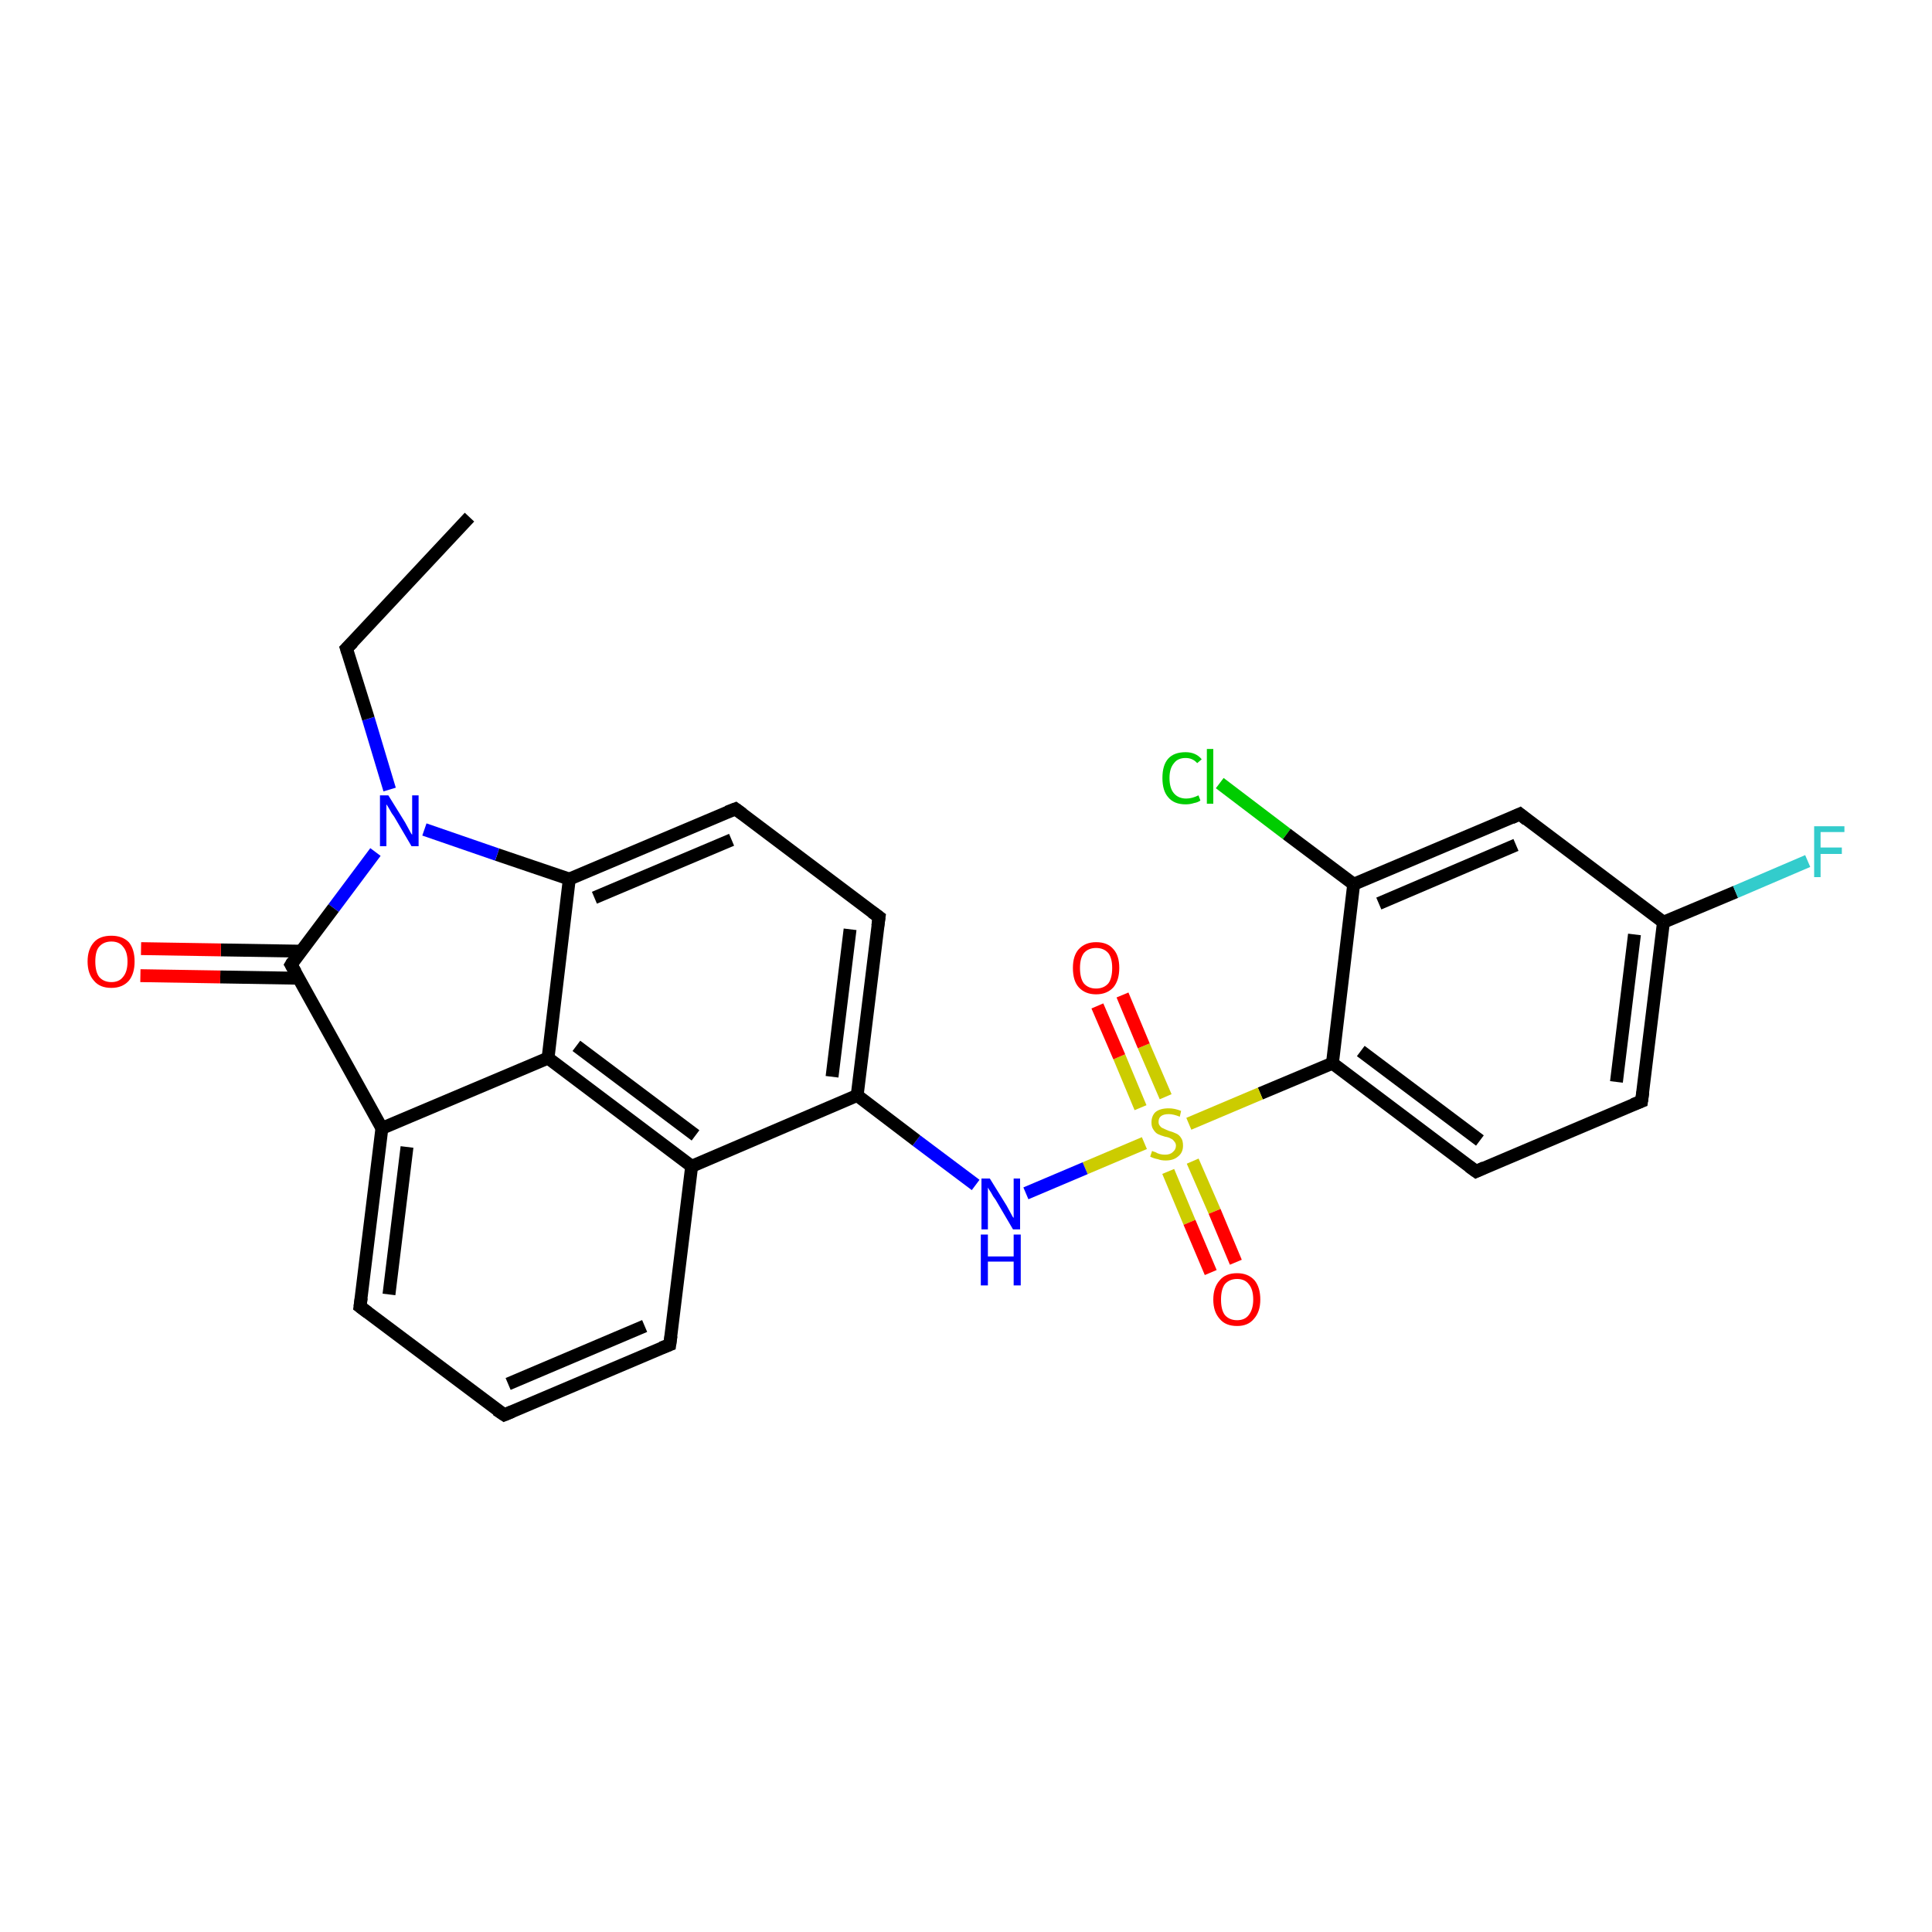 <?xml version='1.0' encoding='iso-8859-1'?>
<svg version='1.1' baseProfile='full'
              xmlns='http://www.w3.org/2000/svg'
                      xmlns:rdkit='http://www.rdkit.org/xml'
                      xmlns:xlink='http://www.w3.org/1999/xlink'
                  xml:space='preserve'
width='300px' height='300px' viewBox='0 0 300 300'>
<!-- END OF HEADER -->
<rect style='opacity:1.0;fill:#FFFFFF;stroke:none' width='300.0' height='300.0' x='0.0' y='0.0'> </rect>
<path class='bond-0 atom-0 atom-1' d='M 189.4,121.6 L 199.8,129.5' style='fill:none;fill-rule:evenodd;stroke:#00CC00;stroke-width:2.0px;stroke-linecap:butt;stroke-linejoin:miter;stroke-opacity:1' />
<path class='bond-0 atom-0 atom-1' d='M 199.8,129.5 L 210.2,137.3' style='fill:none;fill-rule:evenodd;stroke:#000000;stroke-width:2.0px;stroke-linecap:butt;stroke-linejoin:miter;stroke-opacity:1' />
<path class='bond-1 atom-1 atom-2' d='M 210.2,137.3 L 236.0,126.4' style='fill:none;fill-rule:evenodd;stroke:#000000;stroke-width:2.0px;stroke-linecap:butt;stroke-linejoin:miter;stroke-opacity:1' />
<path class='bond-1 atom-1 atom-2' d='M 214.1,140.3 L 235.4,131.2' style='fill:none;fill-rule:evenodd;stroke:#000000;stroke-width:2.0px;stroke-linecap:butt;stroke-linejoin:miter;stroke-opacity:1' />
<path class='bond-2 atom-2 atom-3' d='M 236.0,126.4 L 258.3,143.2' style='fill:none;fill-rule:evenodd;stroke:#000000;stroke-width:2.0px;stroke-linecap:butt;stroke-linejoin:miter;stroke-opacity:1' />
<path class='bond-3 atom-3 atom-4' d='M 258.3,143.2 L 269.5,138.5' style='fill:none;fill-rule:evenodd;stroke:#000000;stroke-width:2.0px;stroke-linecap:butt;stroke-linejoin:miter;stroke-opacity:1' />
<path class='bond-3 atom-3 atom-4' d='M 269.5,138.5 L 280.7,133.7' style='fill:none;fill-rule:evenodd;stroke:#33CCCC;stroke-width:2.0px;stroke-linecap:butt;stroke-linejoin:miter;stroke-opacity:1' />
<path class='bond-4 atom-3 atom-5' d='M 258.3,143.2 L 254.9,171.0' style='fill:none;fill-rule:evenodd;stroke:#000000;stroke-width:2.0px;stroke-linecap:butt;stroke-linejoin:miter;stroke-opacity:1' />
<path class='bond-4 atom-3 atom-5' d='M 253.8,145.1 L 251.0,168.0' style='fill:none;fill-rule:evenodd;stroke:#000000;stroke-width:2.0px;stroke-linecap:butt;stroke-linejoin:miter;stroke-opacity:1' />
<path class='bond-5 atom-5 atom-6' d='M 254.9,171.0 L 229.2,181.9' style='fill:none;fill-rule:evenodd;stroke:#000000;stroke-width:2.0px;stroke-linecap:butt;stroke-linejoin:miter;stroke-opacity:1' />
<path class='bond-6 atom-6 atom-7' d='M 229.2,181.9 L 206.9,165.1' style='fill:none;fill-rule:evenodd;stroke:#000000;stroke-width:2.0px;stroke-linecap:butt;stroke-linejoin:miter;stroke-opacity:1' />
<path class='bond-6 atom-6 atom-7' d='M 229.8,177.1 L 211.3,163.2' style='fill:none;fill-rule:evenodd;stroke:#000000;stroke-width:2.0px;stroke-linecap:butt;stroke-linejoin:miter;stroke-opacity:1' />
<path class='bond-7 atom-7 atom-8' d='M 206.9,165.1 L 195.7,169.8' style='fill:none;fill-rule:evenodd;stroke:#000000;stroke-width:2.0px;stroke-linecap:butt;stroke-linejoin:miter;stroke-opacity:1' />
<path class='bond-7 atom-7 atom-8' d='M 195.7,169.8 L 184.6,174.5' style='fill:none;fill-rule:evenodd;stroke:#CCCC00;stroke-width:2.0px;stroke-linecap:butt;stroke-linejoin:miter;stroke-opacity:1' />
<path class='bond-8 atom-8 atom-9' d='M 181.0,170.3 L 177.6,162.4' style='fill:none;fill-rule:evenodd;stroke:#CCCC00;stroke-width:2.0px;stroke-linecap:butt;stroke-linejoin:miter;stroke-opacity:1' />
<path class='bond-8 atom-8 atom-9' d='M 177.6,162.4 L 174.3,154.5' style='fill:none;fill-rule:evenodd;stroke:#FF0000;stroke-width:2.0px;stroke-linecap:butt;stroke-linejoin:miter;stroke-opacity:1' />
<path class='bond-8 atom-8 atom-9' d='M 177.1,172.0 L 173.8,164.1' style='fill:none;fill-rule:evenodd;stroke:#CCCC00;stroke-width:2.0px;stroke-linecap:butt;stroke-linejoin:miter;stroke-opacity:1' />
<path class='bond-8 atom-8 atom-9' d='M 173.8,164.1 L 170.4,156.2' style='fill:none;fill-rule:evenodd;stroke:#FF0000;stroke-width:2.0px;stroke-linecap:butt;stroke-linejoin:miter;stroke-opacity:1' />
<path class='bond-9 atom-8 atom-10' d='M 181.4,181.9 L 184.7,189.8' style='fill:none;fill-rule:evenodd;stroke:#CCCC00;stroke-width:2.0px;stroke-linecap:butt;stroke-linejoin:miter;stroke-opacity:1' />
<path class='bond-9 atom-8 atom-10' d='M 184.7,189.8 L 188.0,197.6' style='fill:none;fill-rule:evenodd;stroke:#FF0000;stroke-width:2.0px;stroke-linecap:butt;stroke-linejoin:miter;stroke-opacity:1' />
<path class='bond-9 atom-8 atom-10' d='M 185.2,180.3 L 188.6,188.1' style='fill:none;fill-rule:evenodd;stroke:#CCCC00;stroke-width:2.0px;stroke-linecap:butt;stroke-linejoin:miter;stroke-opacity:1' />
<path class='bond-9 atom-8 atom-10' d='M 188.6,188.1 L 191.9,196.0' style='fill:none;fill-rule:evenodd;stroke:#FF0000;stroke-width:2.0px;stroke-linecap:butt;stroke-linejoin:miter;stroke-opacity:1' />
<path class='bond-10 atom-8 atom-11' d='M 177.7,177.5 L 168.5,181.4' style='fill:none;fill-rule:evenodd;stroke:#CCCC00;stroke-width:2.0px;stroke-linecap:butt;stroke-linejoin:miter;stroke-opacity:1' />
<path class='bond-10 atom-8 atom-11' d='M 168.5,181.4 L 159.3,185.3' style='fill:none;fill-rule:evenodd;stroke:#0000FF;stroke-width:2.0px;stroke-linecap:butt;stroke-linejoin:miter;stroke-opacity:1' />
<path class='bond-11 atom-11 atom-12' d='M 151.5,184.0 L 142.3,177.1' style='fill:none;fill-rule:evenodd;stroke:#0000FF;stroke-width:2.0px;stroke-linecap:butt;stroke-linejoin:miter;stroke-opacity:1' />
<path class='bond-11 atom-11 atom-12' d='M 142.3,177.1 L 133.1,170.1' style='fill:none;fill-rule:evenodd;stroke:#000000;stroke-width:2.0px;stroke-linecap:butt;stroke-linejoin:miter;stroke-opacity:1' />
<path class='bond-12 atom-12 atom-13' d='M 133.1,170.1 L 107.4,181.1' style='fill:none;fill-rule:evenodd;stroke:#000000;stroke-width:2.0px;stroke-linecap:butt;stroke-linejoin:miter;stroke-opacity:1' />
<path class='bond-13 atom-13 atom-14' d='M 107.4,181.1 L 85.1,164.3' style='fill:none;fill-rule:evenodd;stroke:#000000;stroke-width:2.0px;stroke-linecap:butt;stroke-linejoin:miter;stroke-opacity:1' />
<path class='bond-13 atom-13 atom-14' d='M 108.0,176.3 L 89.5,162.4' style='fill:none;fill-rule:evenodd;stroke:#000000;stroke-width:2.0px;stroke-linecap:butt;stroke-linejoin:miter;stroke-opacity:1' />
<path class='bond-14 atom-14 atom-15' d='M 85.1,164.3 L 88.4,136.5' style='fill:none;fill-rule:evenodd;stroke:#000000;stroke-width:2.0px;stroke-linecap:butt;stroke-linejoin:miter;stroke-opacity:1' />
<path class='bond-15 atom-15 atom-16' d='M 88.4,136.5 L 114.2,125.6' style='fill:none;fill-rule:evenodd;stroke:#000000;stroke-width:2.0px;stroke-linecap:butt;stroke-linejoin:miter;stroke-opacity:1' />
<path class='bond-15 atom-15 atom-16' d='M 92.3,139.4 L 113.6,130.4' style='fill:none;fill-rule:evenodd;stroke:#000000;stroke-width:2.0px;stroke-linecap:butt;stroke-linejoin:miter;stroke-opacity:1' />
<path class='bond-16 atom-16 atom-17' d='M 114.2,125.6 L 136.5,142.4' style='fill:none;fill-rule:evenodd;stroke:#000000;stroke-width:2.0px;stroke-linecap:butt;stroke-linejoin:miter;stroke-opacity:1' />
<path class='bond-17 atom-15 atom-18' d='M 88.4,136.5 L 77.2,132.7' style='fill:none;fill-rule:evenodd;stroke:#000000;stroke-width:2.0px;stroke-linecap:butt;stroke-linejoin:miter;stroke-opacity:1' />
<path class='bond-17 atom-15 atom-18' d='M 77.2,132.7 L 65.9,128.8' style='fill:none;fill-rule:evenodd;stroke:#0000FF;stroke-width:2.0px;stroke-linecap:butt;stroke-linejoin:miter;stroke-opacity:1' />
<path class='bond-18 atom-18 atom-19' d='M 58.3,132.3 L 51.8,141.0' style='fill:none;fill-rule:evenodd;stroke:#0000FF;stroke-width:2.0px;stroke-linecap:butt;stroke-linejoin:miter;stroke-opacity:1' />
<path class='bond-18 atom-18 atom-19' d='M 51.8,141.0 L 45.2,149.8' style='fill:none;fill-rule:evenodd;stroke:#000000;stroke-width:2.0px;stroke-linecap:butt;stroke-linejoin:miter;stroke-opacity:1' />
<path class='bond-19 atom-19 atom-20' d='M 45.2,149.8 L 59.3,175.2' style='fill:none;fill-rule:evenodd;stroke:#000000;stroke-width:2.0px;stroke-linecap:butt;stroke-linejoin:miter;stroke-opacity:1' />
<path class='bond-20 atom-20 atom-21' d='M 59.3,175.2 L 55.9,202.9' style='fill:none;fill-rule:evenodd;stroke:#000000;stroke-width:2.0px;stroke-linecap:butt;stroke-linejoin:miter;stroke-opacity:1' />
<path class='bond-20 atom-20 atom-21' d='M 63.2,178.1 L 60.4,201.0' style='fill:none;fill-rule:evenodd;stroke:#000000;stroke-width:2.0px;stroke-linecap:butt;stroke-linejoin:miter;stroke-opacity:1' />
<path class='bond-21 atom-21 atom-22' d='M 55.9,202.9 L 78.3,219.7' style='fill:none;fill-rule:evenodd;stroke:#000000;stroke-width:2.0px;stroke-linecap:butt;stroke-linejoin:miter;stroke-opacity:1' />
<path class='bond-22 atom-22 atom-23' d='M 78.3,219.7 L 104.0,208.8' style='fill:none;fill-rule:evenodd;stroke:#000000;stroke-width:2.0px;stroke-linecap:butt;stroke-linejoin:miter;stroke-opacity:1' />
<path class='bond-22 atom-22 atom-23' d='M 78.9,214.9 L 100.1,205.9' style='fill:none;fill-rule:evenodd;stroke:#000000;stroke-width:2.0px;stroke-linecap:butt;stroke-linejoin:miter;stroke-opacity:1' />
<path class='bond-23 atom-19 atom-24' d='M 46.8,147.7 L 34.3,147.5' style='fill:none;fill-rule:evenodd;stroke:#000000;stroke-width:2.0px;stroke-linecap:butt;stroke-linejoin:miter;stroke-opacity:1' />
<path class='bond-23 atom-19 atom-24' d='M 34.3,147.5 L 21.9,147.3' style='fill:none;fill-rule:evenodd;stroke:#FF0000;stroke-width:2.0px;stroke-linecap:butt;stroke-linejoin:miter;stroke-opacity:1' />
<path class='bond-23 atom-19 atom-24' d='M 46.4,151.9 L 34.2,151.7' style='fill:none;fill-rule:evenodd;stroke:#000000;stroke-width:2.0px;stroke-linecap:butt;stroke-linejoin:miter;stroke-opacity:1' />
<path class='bond-23 atom-19 atom-24' d='M 34.2,151.7 L 21.8,151.5' style='fill:none;fill-rule:evenodd;stroke:#FF0000;stroke-width:2.0px;stroke-linecap:butt;stroke-linejoin:miter;stroke-opacity:1' />
<path class='bond-24 atom-18 atom-25' d='M 60.5,122.6 L 57.2,111.6' style='fill:none;fill-rule:evenodd;stroke:#0000FF;stroke-width:2.0px;stroke-linecap:butt;stroke-linejoin:miter;stroke-opacity:1' />
<path class='bond-24 atom-18 atom-25' d='M 57.2,111.6 L 53.8,100.7' style='fill:none;fill-rule:evenodd;stroke:#000000;stroke-width:2.0px;stroke-linecap:butt;stroke-linejoin:miter;stroke-opacity:1' />
<path class='bond-25 atom-25 atom-26' d='M 53.8,100.7 L 72.9,80.3' style='fill:none;fill-rule:evenodd;stroke:#000000;stroke-width:2.0px;stroke-linecap:butt;stroke-linejoin:miter;stroke-opacity:1' />
<path class='bond-26 atom-7 atom-1' d='M 206.9,165.1 L 210.2,137.3' style='fill:none;fill-rule:evenodd;stroke:#000000;stroke-width:2.0px;stroke-linecap:butt;stroke-linejoin:miter;stroke-opacity:1' />
<path class='bond-27 atom-17 atom-12' d='M 136.5,142.4 L 133.1,170.1' style='fill:none;fill-rule:evenodd;stroke:#000000;stroke-width:2.0px;stroke-linecap:butt;stroke-linejoin:miter;stroke-opacity:1' />
<path class='bond-27 atom-17 atom-12' d='M 132.0,144.3 L 129.2,167.2' style='fill:none;fill-rule:evenodd;stroke:#000000;stroke-width:2.0px;stroke-linecap:butt;stroke-linejoin:miter;stroke-opacity:1' />
<path class='bond-28 atom-20 atom-14' d='M 59.3,175.2 L 85.1,164.3' style='fill:none;fill-rule:evenodd;stroke:#000000;stroke-width:2.0px;stroke-linecap:butt;stroke-linejoin:miter;stroke-opacity:1' />
<path class='bond-29 atom-23 atom-13' d='M 104.0,208.8 L 107.4,181.1' style='fill:none;fill-rule:evenodd;stroke:#000000;stroke-width:2.0px;stroke-linecap:butt;stroke-linejoin:miter;stroke-opacity:1' />
<path d='M 234.7,127.0 L 236.0,126.4 L 237.1,127.3' style='fill:none;stroke:#000000;stroke-width:2.0px;stroke-linecap:butt;stroke-linejoin:miter;stroke-opacity:1;' />
<path d='M 255.1,169.6 L 254.9,171.0 L 253.6,171.5' style='fill:none;stroke:#000000;stroke-width:2.0px;stroke-linecap:butt;stroke-linejoin:miter;stroke-opacity:1;' />
<path d='M 230.5,181.3 L 229.2,181.9 L 228.1,181.1' style='fill:none;stroke:#000000;stroke-width:2.0px;stroke-linecap:butt;stroke-linejoin:miter;stroke-opacity:1;' />
<path d='M 112.9,126.1 L 114.2,125.6 L 115.3,126.4' style='fill:none;stroke:#000000;stroke-width:2.0px;stroke-linecap:butt;stroke-linejoin:miter;stroke-opacity:1;' />
<path d='M 135.4,141.6 L 136.5,142.4 L 136.3,143.8' style='fill:none;stroke:#000000;stroke-width:2.0px;stroke-linecap:butt;stroke-linejoin:miter;stroke-opacity:1;' />
<path d='M 45.5,149.3 L 45.2,149.8 L 45.9,151.0' style='fill:none;stroke:#000000;stroke-width:2.0px;stroke-linecap:butt;stroke-linejoin:miter;stroke-opacity:1;' />
<path d='M 56.1,201.5 L 55.9,202.9 L 57.1,203.8' style='fill:none;stroke:#000000;stroke-width:2.0px;stroke-linecap:butt;stroke-linejoin:miter;stroke-opacity:1;' />
<path d='M 77.1,218.9 L 78.3,219.7 L 79.5,219.2' style='fill:none;stroke:#000000;stroke-width:2.0px;stroke-linecap:butt;stroke-linejoin:miter;stroke-opacity:1;' />
<path d='M 102.7,209.3 L 104.0,208.8 L 104.2,207.4' style='fill:none;stroke:#000000;stroke-width:2.0px;stroke-linecap:butt;stroke-linejoin:miter;stroke-opacity:1;' />
<path d='M 54.0,101.3 L 53.8,100.7 L 54.8,99.7' style='fill:none;stroke:#000000;stroke-width:2.0px;stroke-linecap:butt;stroke-linejoin:miter;stroke-opacity:1;' />
<path class='atom-0' d='M 180.5 120.8
Q 180.5 118.8, 181.4 117.8
Q 182.3 116.8, 184.1 116.8
Q 185.7 116.8, 186.6 117.9
L 185.9 118.5
Q 185.2 117.7, 184.1 117.7
Q 182.9 117.7, 182.3 118.5
Q 181.6 119.3, 181.6 120.8
Q 181.6 122.4, 182.3 123.2
Q 183.0 124.0, 184.2 124.0
Q 185.1 124.0, 186.1 123.5
L 186.4 124.3
Q 186.0 124.6, 185.4 124.7
Q 184.8 124.9, 184.1 124.9
Q 182.3 124.9, 181.4 123.8
Q 180.5 122.8, 180.5 120.8
' fill='#00CC00'/>
<path class='atom-0' d='M 187.4 116.3
L 188.4 116.3
L 188.4 124.8
L 187.4 124.8
L 187.4 116.3
' fill='#00CC00'/>
<path class='atom-4' d='M 281.7 128.3
L 286.4 128.3
L 286.4 129.2
L 282.7 129.2
L 282.7 131.6
L 286.0 131.6
L 286.0 132.6
L 282.7 132.6
L 282.7 136.2
L 281.7 136.2
L 281.7 128.3
' fill='#33CCCC'/>
<path class='atom-8' d='M 178.9 178.7
Q 179.0 178.8, 179.4 178.9
Q 179.7 179.1, 180.1 179.2
Q 180.5 179.3, 180.9 179.3
Q 181.7 179.3, 182.1 178.9
Q 182.6 178.5, 182.6 177.9
Q 182.6 177.5, 182.3 177.2
Q 182.1 176.9, 181.8 176.8
Q 181.5 176.6, 180.9 176.5
Q 180.2 176.3, 179.8 176.1
Q 179.4 175.9, 179.1 175.4
Q 178.8 175.0, 178.8 174.3
Q 178.8 173.3, 179.4 172.7
Q 180.1 172.1, 181.5 172.1
Q 182.4 172.1, 183.4 172.5
L 183.2 173.4
Q 182.2 173.0, 181.5 173.0
Q 180.7 173.0, 180.3 173.3
Q 179.9 173.6, 179.9 174.2
Q 179.9 174.6, 180.1 174.8
Q 180.3 175.1, 180.6 175.2
Q 181.0 175.4, 181.5 175.6
Q 182.2 175.8, 182.6 176.0
Q 183.1 176.2, 183.4 176.7
Q 183.7 177.1, 183.7 177.9
Q 183.7 179.0, 182.9 179.6
Q 182.2 180.2, 181.0 180.2
Q 180.3 180.2, 179.8 180.0
Q 179.2 179.9, 178.6 179.6
L 178.9 178.7
' fill='#CCCC00'/>
<path class='atom-9' d='M 166.6 150.3
Q 166.6 148.4, 167.5 147.4
Q 168.5 146.3, 170.2 146.3
Q 172.0 146.3, 172.9 147.4
Q 173.8 148.4, 173.8 150.3
Q 173.8 152.2, 172.9 153.3
Q 171.9 154.4, 170.2 154.4
Q 168.5 154.4, 167.5 153.3
Q 166.6 152.3, 166.6 150.3
M 170.2 153.5
Q 171.4 153.5, 172.1 152.7
Q 172.7 151.9, 172.7 150.3
Q 172.7 148.8, 172.1 148.0
Q 171.4 147.2, 170.2 147.2
Q 169.0 147.2, 168.3 148.0
Q 167.7 148.8, 167.7 150.3
Q 167.7 151.9, 168.3 152.7
Q 169.0 153.5, 170.2 153.5
' fill='#FF0000'/>
<path class='atom-10' d='M 188.4 201.8
Q 188.4 199.9, 189.4 198.8
Q 190.3 197.7, 192.1 197.7
Q 193.8 197.7, 194.8 198.8
Q 195.7 199.9, 195.7 201.8
Q 195.7 203.7, 194.7 204.8
Q 193.8 205.9, 192.1 205.9
Q 190.3 205.9, 189.4 204.8
Q 188.4 203.7, 188.4 201.8
M 192.1 205.0
Q 193.3 205.0, 193.9 204.2
Q 194.6 203.3, 194.6 201.8
Q 194.6 200.2, 193.9 199.4
Q 193.3 198.6, 192.1 198.6
Q 190.9 198.6, 190.2 199.4
Q 189.6 200.2, 189.6 201.8
Q 189.6 203.4, 190.2 204.2
Q 190.9 205.0, 192.1 205.0
' fill='#FF0000'/>
<path class='atom-11' d='M 153.7 183.0
L 156.3 187.2
Q 156.5 187.6, 156.9 188.3
Q 157.3 189.1, 157.4 189.1
L 157.4 183.0
L 158.4 183.0
L 158.4 190.9
L 157.3 190.9
L 154.6 186.3
Q 154.2 185.8, 153.9 185.2
Q 153.5 184.6, 153.4 184.4
L 153.4 190.9
L 152.4 190.9
L 152.4 183.0
L 153.7 183.0
' fill='#0000FF'/>
<path class='atom-11' d='M 152.3 191.7
L 153.4 191.7
L 153.4 195.1
L 157.4 195.1
L 157.4 191.7
L 158.5 191.7
L 158.5 199.6
L 157.4 199.6
L 157.4 195.9
L 153.4 195.9
L 153.4 199.6
L 152.3 199.6
L 152.3 191.7
' fill='#0000FF'/>
<path class='atom-18' d='M 60.3 123.5
L 62.9 127.7
Q 63.1 128.1, 63.5 128.8
Q 63.9 129.6, 64.0 129.6
L 64.0 123.5
L 65.0 123.5
L 65.0 131.4
L 63.9 131.4
L 61.2 126.8
Q 60.8 126.3, 60.5 125.7
Q 60.1 125.0, 60.0 124.9
L 60.0 131.4
L 59.0 131.4
L 59.0 123.5
L 60.3 123.5
' fill='#0000FF'/>
<path class='atom-24' d='M 13.6 149.3
Q 13.6 147.4, 14.6 146.3
Q 15.5 145.3, 17.3 145.3
Q 19.0 145.3, 20.0 146.3
Q 20.9 147.4, 20.9 149.3
Q 20.9 151.2, 20.0 152.3
Q 19.0 153.4, 17.3 153.4
Q 15.5 153.4, 14.6 152.3
Q 13.6 151.2, 13.6 149.3
M 17.3 152.5
Q 18.5 152.5, 19.1 151.7
Q 19.8 150.9, 19.8 149.3
Q 19.8 147.8, 19.1 147.0
Q 18.5 146.2, 17.3 146.2
Q 16.1 146.2, 15.4 147.0
Q 14.8 147.7, 14.8 149.3
Q 14.8 150.9, 15.4 151.7
Q 16.1 152.5, 17.3 152.5
' fill='#FF0000'/>
</svg>
